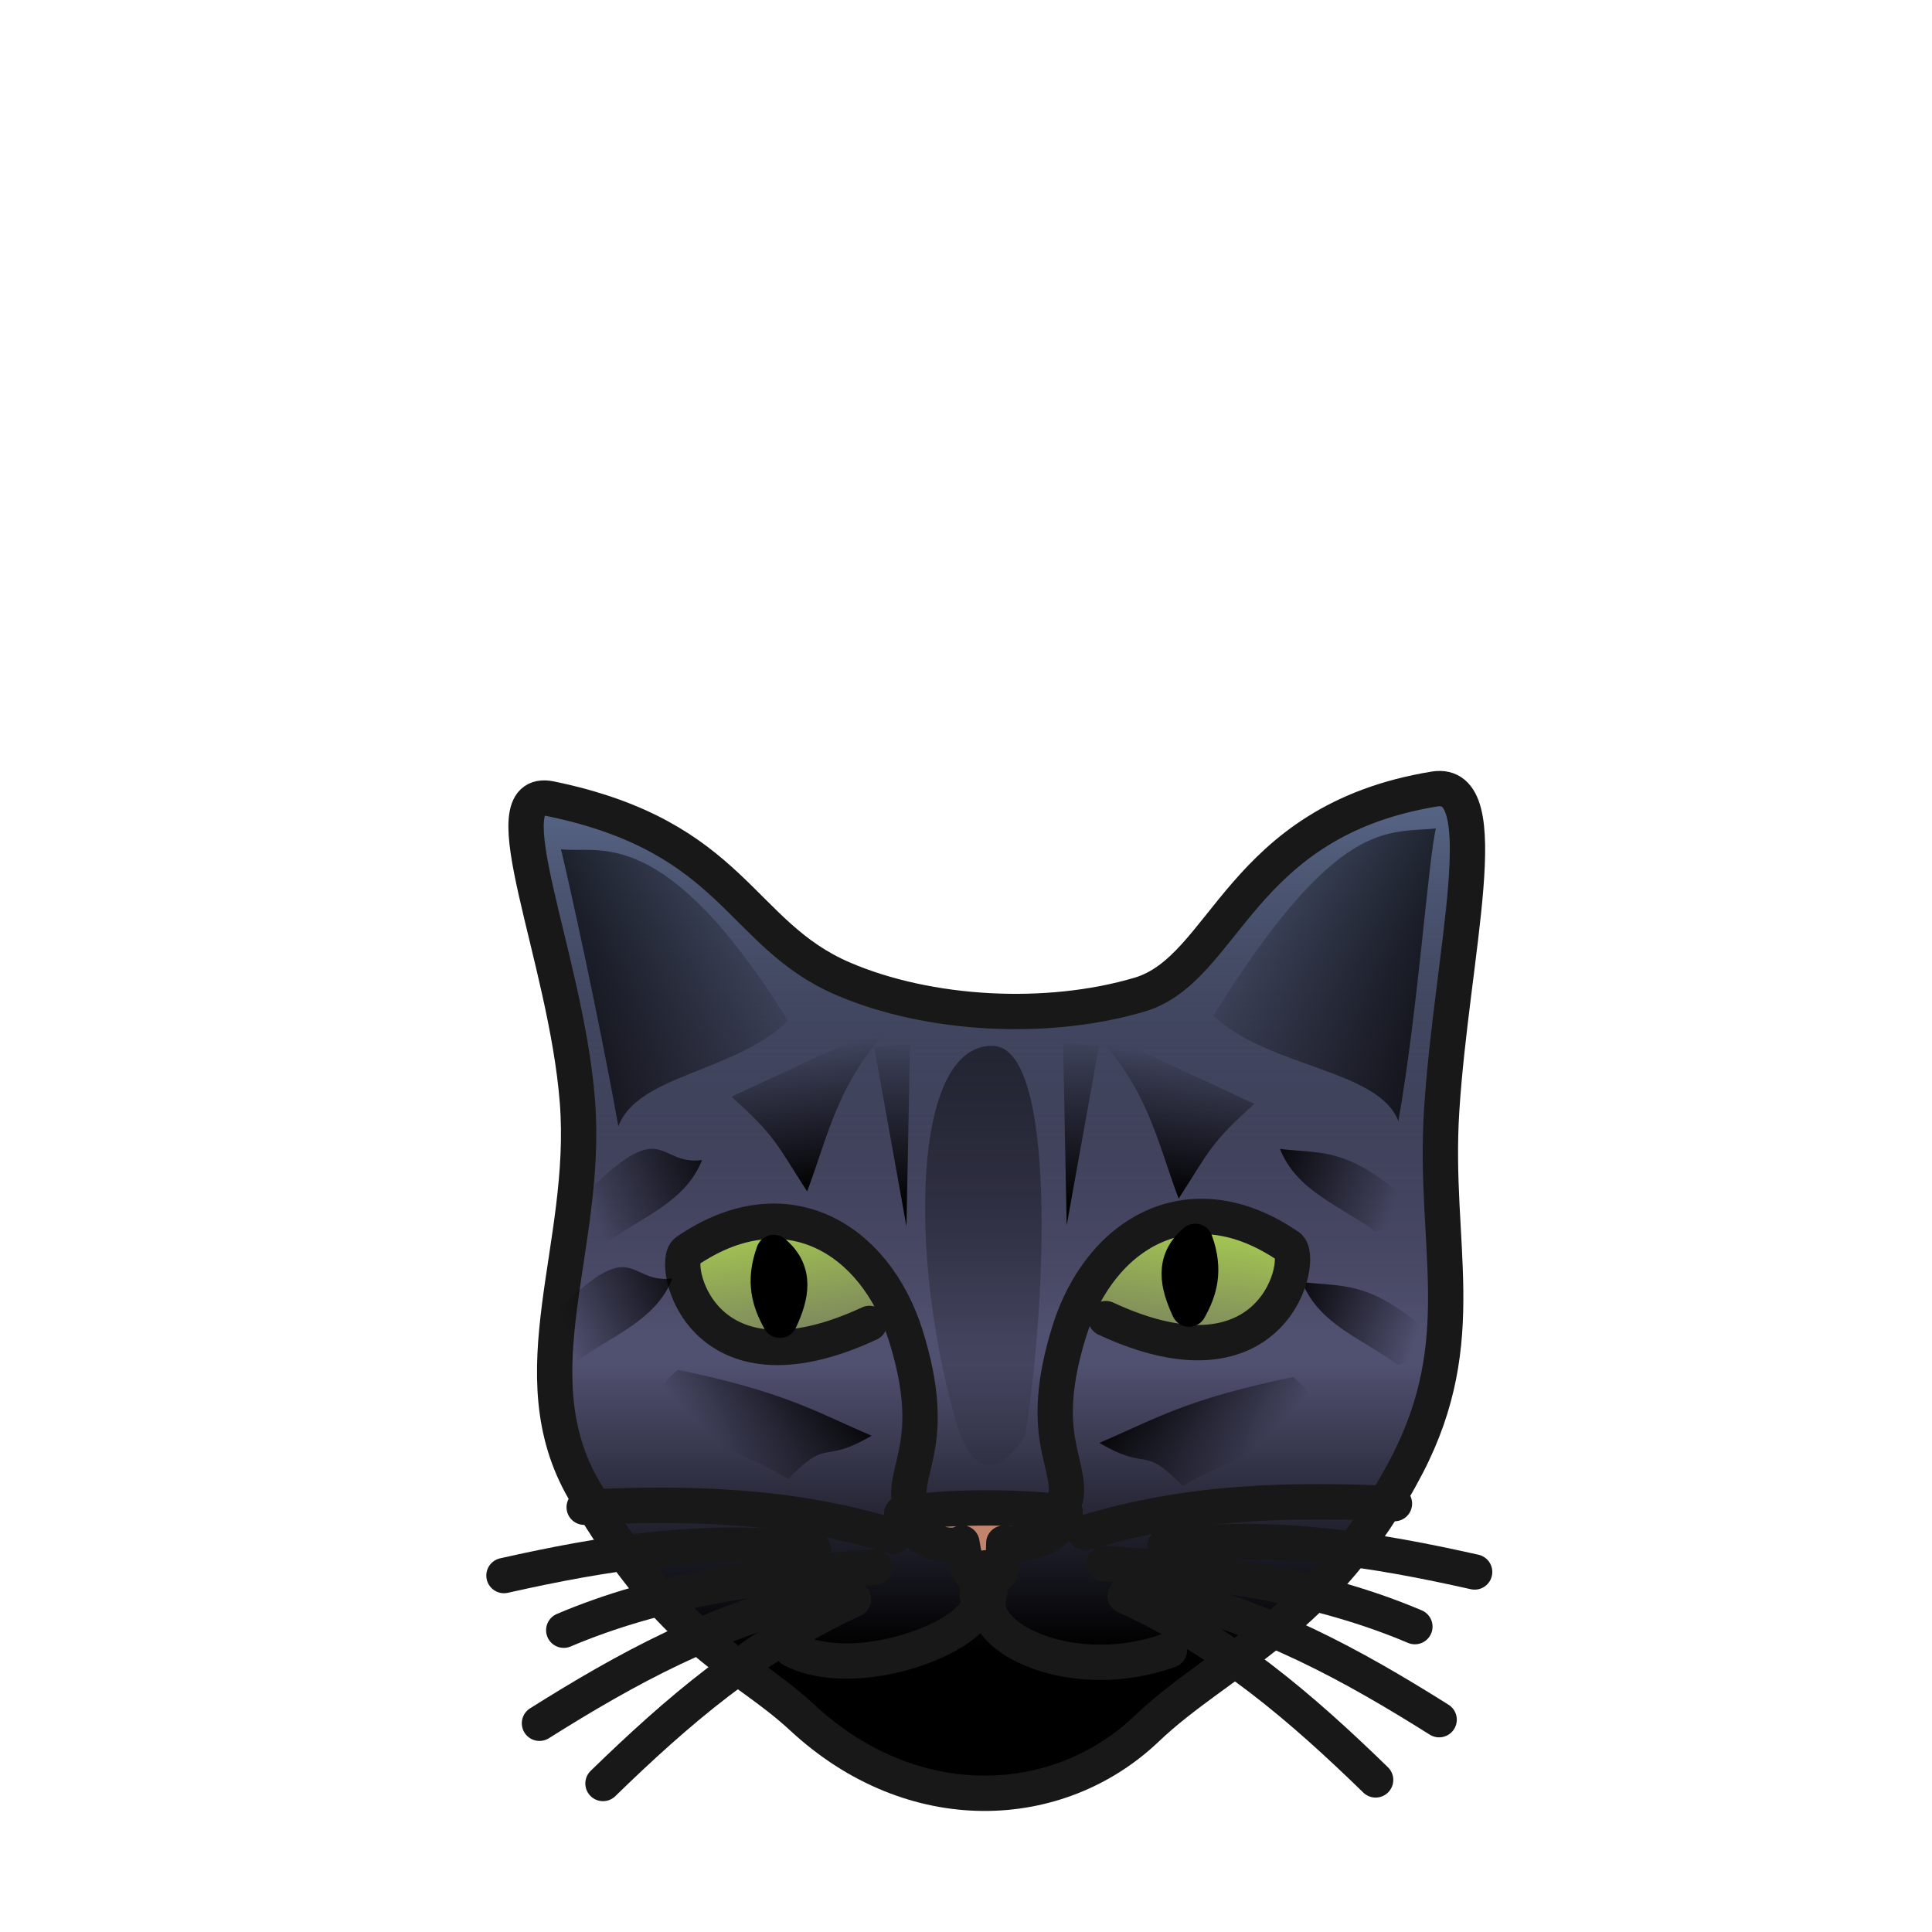 <svg width="200" height="200" viewBox="0 0 200 200" fill="none" xmlns="http://www.w3.org/2000/svg">
<path fill-rule="evenodd" clip-rule="evenodd" d="M87.278 101.325C76.5 96.697 76.049 86.623 56.987 82.687C50.401 81.327 58.619 99.05 59.776 114.058C60.932 129.068 53.433 142.203 60.469 154.285C69.82 170.34 76.696 171.911 83.026 177.785C94.554 188.483 109.583 187.639 118.68 178.973C126.377 171.641 137.189 167.976 145.649 151.678C152.419 138.638 148.364 128.861 149.24 114.983C150.261 98.794 155.125 80.591 148.48 81.681C128.158 85.013 126.942 100.312 117.953 102.969C108.376 105.8 96.138 105.129 87.278 101.325Z" fill="url(#paint0_linear_104_1044)"/>
<path fill-rule="evenodd" clip-rule="evenodd" d="M87.278 101.325C76.5 96.697 76.049 86.623 56.987 82.687C50.401 81.327 58.619 99.05 59.776 114.058C60.932 129.068 53.433 142.203 60.469 154.285C69.82 170.34 76.696 171.911 83.026 177.785C94.554 188.483 109.583 187.639 118.68 178.973C126.377 171.641 137.189 167.976 145.649 151.678C152.419 138.638 148.364 128.861 149.24 114.983C150.261 98.794 155.125 80.591 148.48 81.681C128.158 85.013 126.942 100.312 117.953 102.969C108.376 105.8 96.138 105.129 87.278 101.325Z" fill="url(#paint1_linear_104_1044)" stroke="url(#paint2_linear_104_1044)" stroke-width="3.657" stroke-linecap="round" stroke-linejoin="round"/>
<path fill-rule="evenodd" clip-rule="evenodd" d="M112.567 136.336C115.723 126.205 124.486 123.138 133.308 129.82C135.507 131.486 130.253 145.551 112.567 136.336Z" fill="url(#paint3_linear_104_1044)"/>
<path fill-rule="evenodd" clip-rule="evenodd" d="M91.809 136.065C88.653 125.934 79.89 122.867 71.068 129.55C68.87 131.215 74.123 145.28 91.809 136.065Z" fill="url(#paint4_linear_104_1044)"/>
<path fill-rule="evenodd" clip-rule="evenodd" d="M93.342 156.701C93.807 158.761 97.913 160.659 99.579 159.724C100.374 164.706 101.183 162.431 101.993 162.302C102.71 162.188 103.824 165.039 103.913 159.746C105.731 160.042 109.855 159.36 110.142 156.684L110.273 156.553C104.988 155.89 97.577 155.964 93.342 156.701V156.701Z" fill="#C1856E" stroke="url(#paint5_linear_104_1044)" stroke-width="3.657" stroke-linecap="round" stroke-linejoin="round"/>
<path d="M92.504 159.047C81.615 155.704 71.017 155.562 60.474 156.027" stroke="url(#paint6_linear_104_1044)" stroke-width="3.657" stroke-linecap="round" stroke-linejoin="round"/>
<path d="M84.234 160.444C72.926 159.067 62.468 160.791 52.171 163.102" stroke="url(#paint7_linear_104_1044)" stroke-width="3.657" stroke-linecap="round" stroke-linejoin="round"/>
<path d="M90.534 162.238C79.164 162.916 68.072 164.635 58.358 168.76" stroke="url(#paint8_linear_104_1044)" stroke-width="3.657" stroke-linecap="round" stroke-linejoin="round"/>
<path d="M121.062 170.829C111.334 174.356 101.311 169.756 102.344 165.393C103.002 162.616 100.622 163.373 101.237 165.391C102.318 168.938 88.942 174.39 81.967 170.745" stroke="url(#paint9_linear_104_1044)" stroke-width="3.657" stroke-linecap="round" stroke-linejoin="round"/>
<path d="M94.149 155.543C93.542 151.902 97.154 149.134 93.781 138.305C90.626 128.174 81.283 122.513 71.068 129.55C69.419 130.686 72.442 145.18 90.004 136.999" stroke="url(#paint10_linear_104_1044)" stroke-width="3.657" stroke-linecap="round" stroke-linejoin="round"/>
<path fill-rule="evenodd" clip-rule="evenodd" d="M80.097 129.656C82.482 131.682 81.916 134.132 80.736 136.669C79.682 134.777 78.991 132.692 80.097 129.656Z" fill="black" stroke="black" stroke-width="3.657" stroke-linecap="round" stroke-linejoin="round"/>
<path fill-rule="evenodd" clip-rule="evenodd" d="M75.716 113.528C80.259 117.606 80.295 118.283 83.555 123.34C85.803 117.389 86.813 111.438 93.007 105.487L75.716 113.528Z" fill="url(#paint11_linear_104_1044)"/>
<path fill-rule="evenodd" clip-rule="evenodd" d="M90.495 108.392L93.836 126.957L94.208 108.021L90.495 108.392V108.392Z" fill="url(#paint12_linear_104_1044)"/>
<path fill-rule="evenodd" clip-rule="evenodd" d="M59.718 140.915C63.237 138.281 67.87 136.761 69.609 132.347C64.921 132.926 65.754 127.699 57.817 135.582L59.718 140.915V140.915Z" fill="url(#paint13_linear_104_1044)"/>
<path fill-rule="evenodd" clip-rule="evenodd" d="M81.598 153.092C85.854 148.716 85.047 151.677 90.231 148.623C84.375 146.137 81.439 144.147 70.172 141.804C63.708 147.258 73.967 148.577 81.598 153.092Z" fill="url(#paint14_linear_104_1044)"/>
<path fill-rule="evenodd" clip-rule="evenodd" d="M129.852 114.271C125.309 118.348 125.273 119.026 122.013 124.083C119.764 118.132 118.755 112.181 112.561 106.23L129.852 114.271Z" fill="url(#paint15_linear_104_1044)"/>
<path fill-rule="evenodd" clip-rule="evenodd" d="M113.765 108.276L110.424 126.84L110.052 107.904L113.765 108.276Z" fill="url(#paint16_linear_104_1044)"/>
<path fill-rule="evenodd" clip-rule="evenodd" d="M144.689 141.287C141.17 138.653 136.538 137.132 134.798 132.719C139.486 133.298 142.329 132.271 150.266 140.154L144.689 141.287Z" fill="url(#paint17_linear_104_1044)"/>
<path fill-rule="evenodd" clip-rule="evenodd" d="M122.438 153.834C118.182 149.458 118.988 152.42 113.805 149.365C119.661 146.88 122.596 144.89 133.864 142.547C140.327 148.001 130.069 149.32 122.438 153.834Z" fill="url(#paint18_linear_104_1044)"/>
<path d="M88.35 165.58C77.994 170.325 69.985 177.268 62.421 184.627" stroke="url(#paint19_linear_104_1044)" stroke-width="3.657" stroke-linecap="round" stroke-linejoin="round"/>
<path d="M85.178 165.175C74.061 167.655 64.779 172.774 55.846 178.393" stroke="url(#paint20_linear_104_1044)" stroke-width="3.657" stroke-linecap="round" stroke-linejoin="round"/>
<path d="M112.321 158.675C123.211 155.333 133.809 155.191 144.352 155.656" stroke="url(#paint21_linear_104_1044)" stroke-width="3.657" stroke-linecap="round" stroke-linejoin="round"/>
<path d="M120.592 160.073C131.899 158.696 142.357 160.419 152.654 162.73" stroke="url(#paint22_linear_104_1044)" stroke-width="3.657" stroke-linecap="round" stroke-linejoin="round"/>
<path d="M114.291 161.866C125.662 162.545 136.754 164.264 146.468 168.388" stroke="url(#paint23_linear_104_1044)" stroke-width="3.657" stroke-linecap="round" stroke-linejoin="round"/>
<path d="M116.476 165.209C126.831 169.954 134.84 176.897 142.404 184.256" stroke="url(#paint24_linear_104_1044)" stroke-width="3.657" stroke-linecap="round" stroke-linejoin="round"/>
<path d="M119.647 164.804C130.765 167.284 140.046 172.403 148.979 178.021" stroke="url(#paint25_linear_104_1044)" stroke-width="3.657" stroke-linecap="round" stroke-linejoin="round"/>
<path fill-rule="evenodd" clip-rule="evenodd" d="M58.072 87.914C58.857 91.126 62.013 105.376 64.011 116.596C66.044 111.215 75.979 111.057 81.58 105.675C68.732 85.002 61.923 88.428 58.072 87.914V87.914Z" fill="url(#paint26_linear_104_1044)"/>
<path fill-rule="evenodd" clip-rule="evenodd" d="M148.644 85.764C147.86 88.976 146.754 104.834 144.756 116.055C142.723 110.674 131.213 110.515 125.612 105.134C138.46 84.461 143.71 86.279 148.644 85.764Z" fill="url(#paint27_linear_104_1044)"/>
<path d="M110.328 155.044C110.935 151.404 107.322 148.636 110.695 137.806C113.851 127.675 123.194 122.014 133.409 129.051C135.058 130.187 132.035 144.682 114.473 136.501" stroke="url(#paint28_linear_104_1044)" stroke-width="3.657" stroke-linecap="round" stroke-linejoin="round"/>
<path fill-rule="evenodd" clip-rule="evenodd" d="M123.73 128.507C121.345 130.534 121.91 132.983 123.091 135.521C124.145 133.628 124.836 131.543 123.73 128.507Z" fill="black" stroke="black" stroke-width="3.657" stroke-linecap="round" stroke-linejoin="round"/>
<path fill-rule="evenodd" clip-rule="evenodd" d="M98.888 146.891C94.091 130.001 94.412 108.142 102.756 108.264C109.449 108.366 108.314 135.13 106.133 148.563C106.133 148.563 101.645 156.6 98.888 146.891V146.891Z" fill="url(#paint29_linear_104_1044)"/>
<path fill-rule="evenodd" clip-rule="evenodd" d="M142.392 127.501C138.873 124.867 134.24 123.346 132.5 118.933C137.188 119.512 140.031 118.485 147.968 126.368L142.392 127.501V127.501Z" fill="url(#paint30_linear_104_1044)"/>
<path fill-rule="evenodd" clip-rule="evenodd" d="M62.781 128.661C66.301 126.027 70.933 124.507 72.672 120.093C67.984 120.672 68.817 115.445 60.88 123.328L62.781 128.661V128.661Z" fill="url(#paint31_linear_104_1044)"/>
<defs>
<linearGradient id="paint0_linear_104_1044" x1="103.185" y1="170.587" x2="103.185" y2="141.219" gradientUnits="userSpaceOnUse">
<stop/>
<stop offset="1" stop-color="#505070"/>
</linearGradient>
<linearGradient id="paint1_linear_104_1044" x1="102.181" y1="75.272" x2="102.181" y2="137.97" gradientUnits="userSpaceOnUse">
<stop stop-color="#64779C"/>
<stop offset="1" stop-opacity="0"/>
</linearGradient>
<linearGradient id="paint2_linear_104_1044" x1="52.628" y1="133.638" x2="153.743" y2="133.638" gradientUnits="userSpaceOnUse">
<stop stop-color="#181818"/>
<stop offset="1" stop-color="#181818"/>
</linearGradient>
<linearGradient id="paint3_linear_104_1044" x1="123.174" y1="126.269" x2="120.691" y2="143.416" gradientUnits="userSpaceOnUse">
<stop stop-color="#A7CC52"/>
<stop offset="1" stop-color="#AFC14D" stop-opacity="0.271"/>
</linearGradient>
<linearGradient id="paint4_linear_104_1044" x1="81.203" y1="125.998" x2="83.686" y2="143.145" gradientUnits="userSpaceOnUse">
<stop stop-color="#A7CC52"/>
<stop offset="1" stop-color="#AFC14D" stop-opacity="0.271"/>
</linearGradient>
<linearGradient id="paint5_linear_104_1044" x1="91.513" y1="159.533" x2="112.102" y2="159.533" gradientUnits="userSpaceOnUse">
<stop stop-color="#181818"/>
<stop offset="1" stop-color="#181818"/>
</linearGradient>
<linearGradient id="paint6_linear_104_1044" x1="58.645" y1="157.44" x2="94.333" y2="157.44" gradientUnits="userSpaceOnUse">
<stop stop-color="#181818"/>
<stop offset="1" stop-color="#181818"/>
</linearGradient>
<linearGradient id="paint7_linear_104_1044" x1="50.342" y1="161.528" x2="86.062" y2="161.528" gradientUnits="userSpaceOnUse">
<stop stop-color="#181818"/>
<stop offset="1" stop-color="#181818"/>
</linearGradient>
<linearGradient id="paint8_linear_104_1044" x1="56.529" y1="165.499" x2="92.363" y2="165.499" gradientUnits="userSpaceOnUse">
<stop stop-color="#181818"/>
<stop offset="1" stop-color="#181818"/>
</linearGradient>
<linearGradient id="paint9_linear_104_1044" x1="80.138" y1="167.832" x2="122.891" y2="167.832" gradientUnits="userSpaceOnUse">
<stop stop-color="#181818"/>
<stop offset="1" stop-color="#181818"/>
</linearGradient>
<linearGradient id="paint10_linear_104_1044" x1="68.846" y1="140.982" x2="97.07" y2="140.982" gradientUnits="userSpaceOnUse">
<stop stop-color="#181818"/>
<stop offset="1" stop-color="#181818"/>
</linearGradient>
<linearGradient id="paint11_linear_104_1044" x1="84.361" y1="123.34" x2="82.239" y2="108.473" gradientUnits="userSpaceOnUse">
<stop/>
<stop offset="1" stop-opacity="0"/>
</linearGradient>
<linearGradient id="paint12_linear_104_1044" x1="92.351" y1="125.379" x2="92.351" y2="107.525" gradientUnits="userSpaceOnUse">
<stop/>
<stop offset="1" stop-opacity="0"/>
</linearGradient>
<linearGradient id="paint13_linear_104_1044" x1="72.887" y1="131.179" x2="57.817" y2="136.047" gradientUnits="userSpaceOnUse">
<stop/>
<stop offset="1" stop-opacity="0"/>
</linearGradient>
<linearGradient id="paint14_linear_104_1044" x1="85.404" y1="141.805" x2="76.437" y2="151.198" gradientUnits="userSpaceOnUse">
<stop/>
<stop offset="1" stop-opacity="0"/>
</linearGradient>
<linearGradient id="paint15_linear_104_1044" x1="121.206" y1="124.083" x2="123.329" y2="109.216" gradientUnits="userSpaceOnUse">
<stop/>
<stop offset="1" stop-opacity="0"/>
</linearGradient>
<linearGradient id="paint16_linear_104_1044" x1="111.909" y1="125.262" x2="111.909" y2="107.409" gradientUnits="userSpaceOnUse">
<stop/>
<stop offset="1" stop-opacity="0"/>
</linearGradient>
<linearGradient id="paint17_linear_104_1044" x1="132.57" y1="132.718" x2="147.115" y2="137.002" gradientUnits="userSpaceOnUse">
<stop/>
<stop offset="1" stop-opacity="0"/>
</linearGradient>
<linearGradient id="paint18_linear_104_1044" x1="118.632" y1="142.547" x2="127.599" y2="151.941" gradientUnits="userSpaceOnUse">
<stop/>
<stop offset="1" stop-opacity="0"/>
</linearGradient>
<linearGradient id="paint19_linear_104_1044" x1="60.592" y1="175.103" x2="90.178" y2="175.103" gradientUnits="userSpaceOnUse">
<stop stop-color="#181818"/>
<stop offset="1" stop-color="#181818"/>
</linearGradient>
<linearGradient id="paint20_linear_104_1044" x1="54.018" y1="171.784" x2="87.007" y2="171.784" gradientUnits="userSpaceOnUse">
<stop stop-color="#181818"/>
<stop offset="1" stop-color="#181818"/>
</linearGradient>
<linearGradient id="paint21_linear_104_1044" x1="110.493" y1="157.068" x2="146.181" y2="157.068" gradientUnits="userSpaceOnUse">
<stop stop-color="#181818"/>
<stop offset="1" stop-color="#181818"/>
</linearGradient>
<linearGradient id="paint22_linear_104_1044" x1="118.763" y1="161.156" x2="154.483" y2="161.156" gradientUnits="userSpaceOnUse">
<stop stop-color="#181818"/>
<stop offset="1" stop-color="#181818"/>
</linearGradient>
<linearGradient id="paint23_linear_104_1044" x1="112.462" y1="165.127" x2="148.296" y2="165.127" gradientUnits="userSpaceOnUse">
<stop stop-color="#181818"/>
<stop offset="1" stop-color="#181818"/>
</linearGradient>
<linearGradient id="paint24_linear_104_1044" x1="114.647" y1="174.732" x2="144.233" y2="174.732" gradientUnits="userSpaceOnUse">
<stop stop-color="#181818"/>
<stop offset="1" stop-color="#181818"/>
</linearGradient>
<linearGradient id="paint25_linear_104_1044" x1="117.818" y1="171.413" x2="150.808" y2="171.413" gradientUnits="userSpaceOnUse">
<stop stop-color="#181818"/>
<stop offset="1" stop-color="#181818"/>
</linearGradient>
<linearGradient id="paint26_linear_104_1044" x1="49.071" y1="108.836" x2="84.189" y2="101.714" gradientUnits="userSpaceOnUse">
<stop/>
<stop offset="1" stop-opacity="0"/>
</linearGradient>
<linearGradient id="paint27_linear_104_1044" x1="158.121" y1="108.295" x2="123.003" y2="101.172" gradientUnits="userSpaceOnUse">
<stop/>
<stop offset="1" stop-opacity="0"/>
</linearGradient>
<linearGradient id="paint28_linear_104_1044" x1="107.407" y1="140.483" x2="135.631" y2="140.483" gradientUnits="userSpaceOnUse">
<stop stop-color="#181818"/>
<stop offset="1" stop-color="#181818"/>
</linearGradient>
<linearGradient id="paint29_linear_104_1044" x1="101.797" y1="52.025" x2="101.797" y2="157.228" gradientUnits="userSpaceOnUse">
<stop/>
<stop offset="1" stop-opacity="0"/>
</linearGradient>
<linearGradient id="paint30_linear_104_1044" x1="130.273" y1="118.932" x2="144.818" y2="123.217" gradientUnits="userSpaceOnUse">
<stop/>
<stop offset="1" stop-opacity="0"/>
</linearGradient>
<linearGradient id="paint31_linear_104_1044" x1="75.951" y1="118.925" x2="60.88" y2="123.793" gradientUnits="userSpaceOnUse">
<stop/>
<stop offset="1" stop-opacity="0"/>
</linearGradient>
</defs>
</svg>
